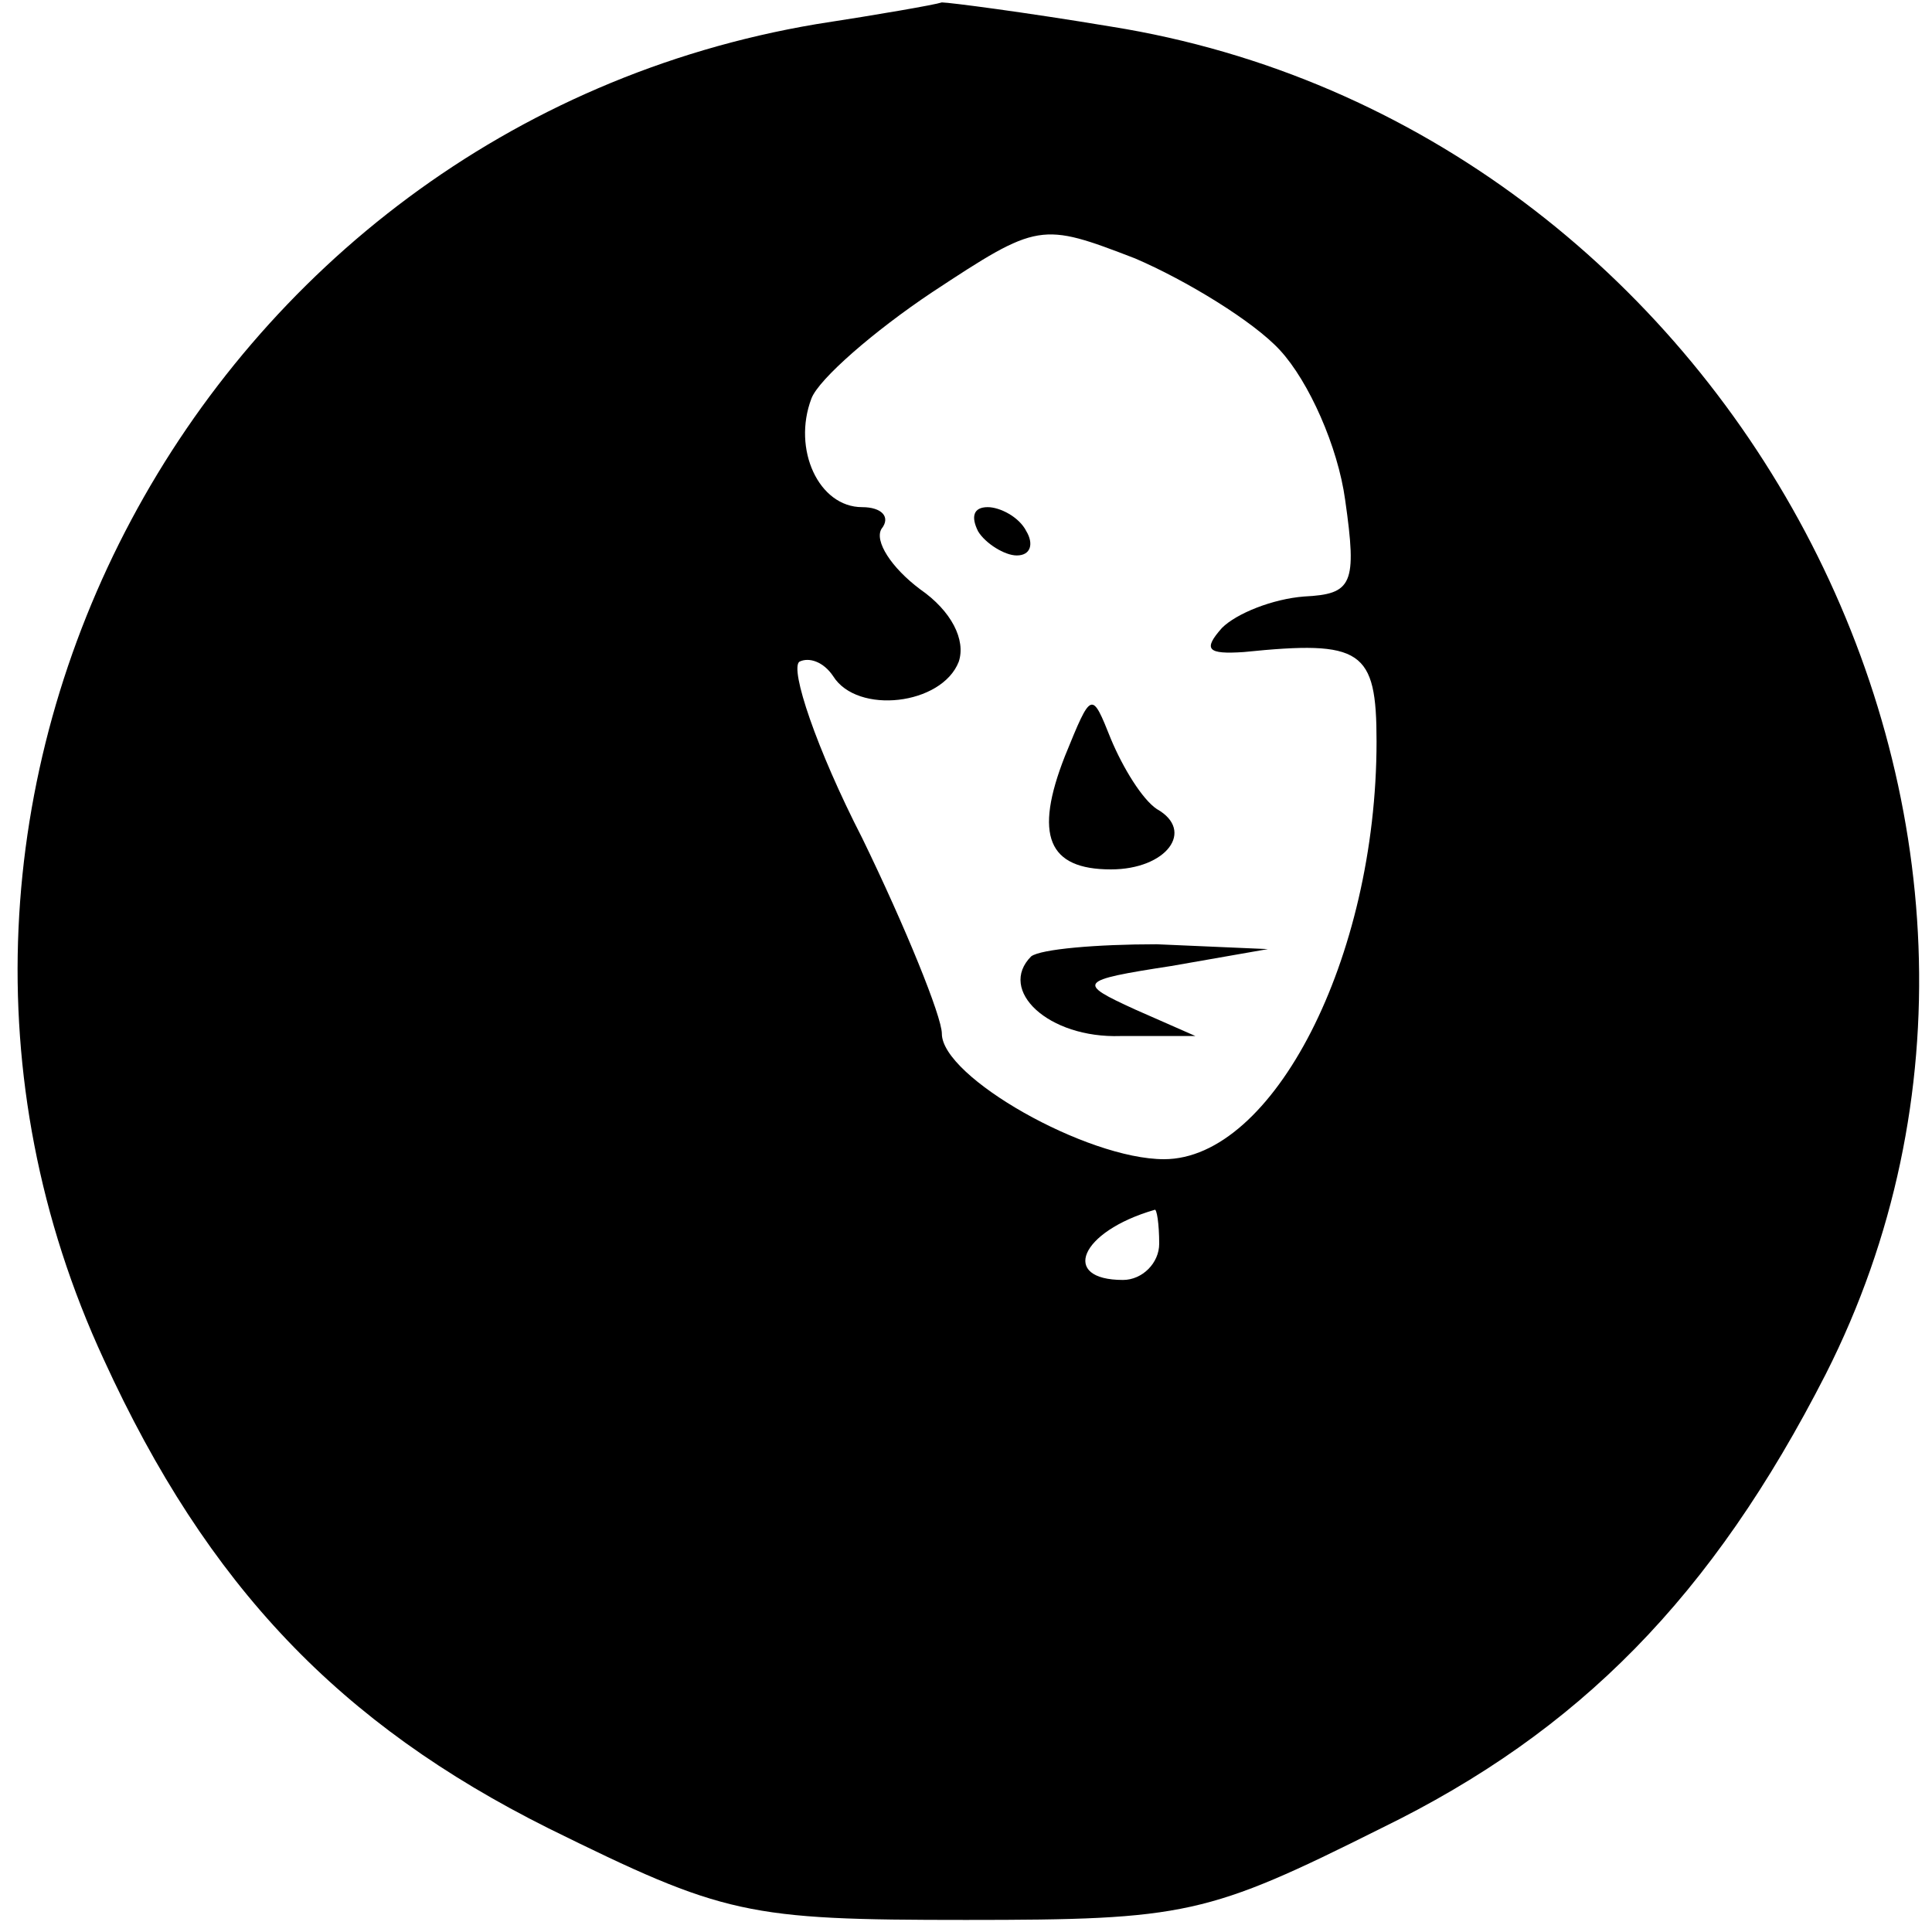 <?xml version="1.0" standalone="no"?>
<!DOCTYPE svg PUBLIC "-//W3C//DTD SVG 20010904//EN"
 "http://www.w3.org/TR/2001/REC-SVG-20010904/DTD/svg10.dtd">
<svg version="1.0" xmlns="http://www.w3.org/2000/svg"
 width="80pt" height="80pt" viewBox="0 0 80 80"
 preserveAspectRatio="xMidYMid meet">

<g transform="translate(0,80) scale(0.1,-0.1)"
fill="#000000" stroke="none">
<path d="M338 790 c-255 -43 -403 -320 -295 -553 43 -94 98 -151 184 -194 73
-36 82 -38 173 -38 91 0 100 2 172 38 82 40 137 96 184 188 115 227 -39 517
-296 558 -36 6 -67 10 -70 10 -3 -1 -26 -5 -52 -9z m192 -135 c12 -13 24 -40
27 -62 5 -35 3 -39 -17 -40 -13 -1 -28 -7 -34 -13 -8 -9 -6 -11 9 -10 49 5 55
1 55 -37 0 -90 -43 -173 -88 -173 -32 0 -92 34 -92 52 0 7 -15 44 -33 81 -19
37 -30 70 -26 73 4 2 10 0 14 -6 10 -16 45 -12 52 6 3 9 -3 21 -16 30 -12 9
-19 20 -16 25 4 5 0 9 -8 9 -18 0 -29 24 -21 45 3 8 26 28 50 44 44 29 45 29
84 14 21 -9 49 -26 60 -38z m-50 -370 c0 -8 -7 -15 -15 -15 -26 0 -18 20 13
29 1 1 2 -6 2 -14z"/>
<path d="M405 580 c3 -5 11 -10 16 -10 6 0 7 5 4 10 -3 6 -11 10 -16 10 -6 0
-7 -4 -4 -10z"/>
<path d="M441 487 c-13 -33 -7 -47 19 -47 23 0 35 16 19 25 -6 4 -14 17 -19
29 -8 20 -8 20 -19 -7z"/>
<path d="M427 404 c-14 -14 7 -34 37 -33 l31 0 -25 11 c-24 11 -24 12 15 18
l40 7 -46 2 c-25 0 -48 -2 -52 -5z"/>
</g>
</svg>
